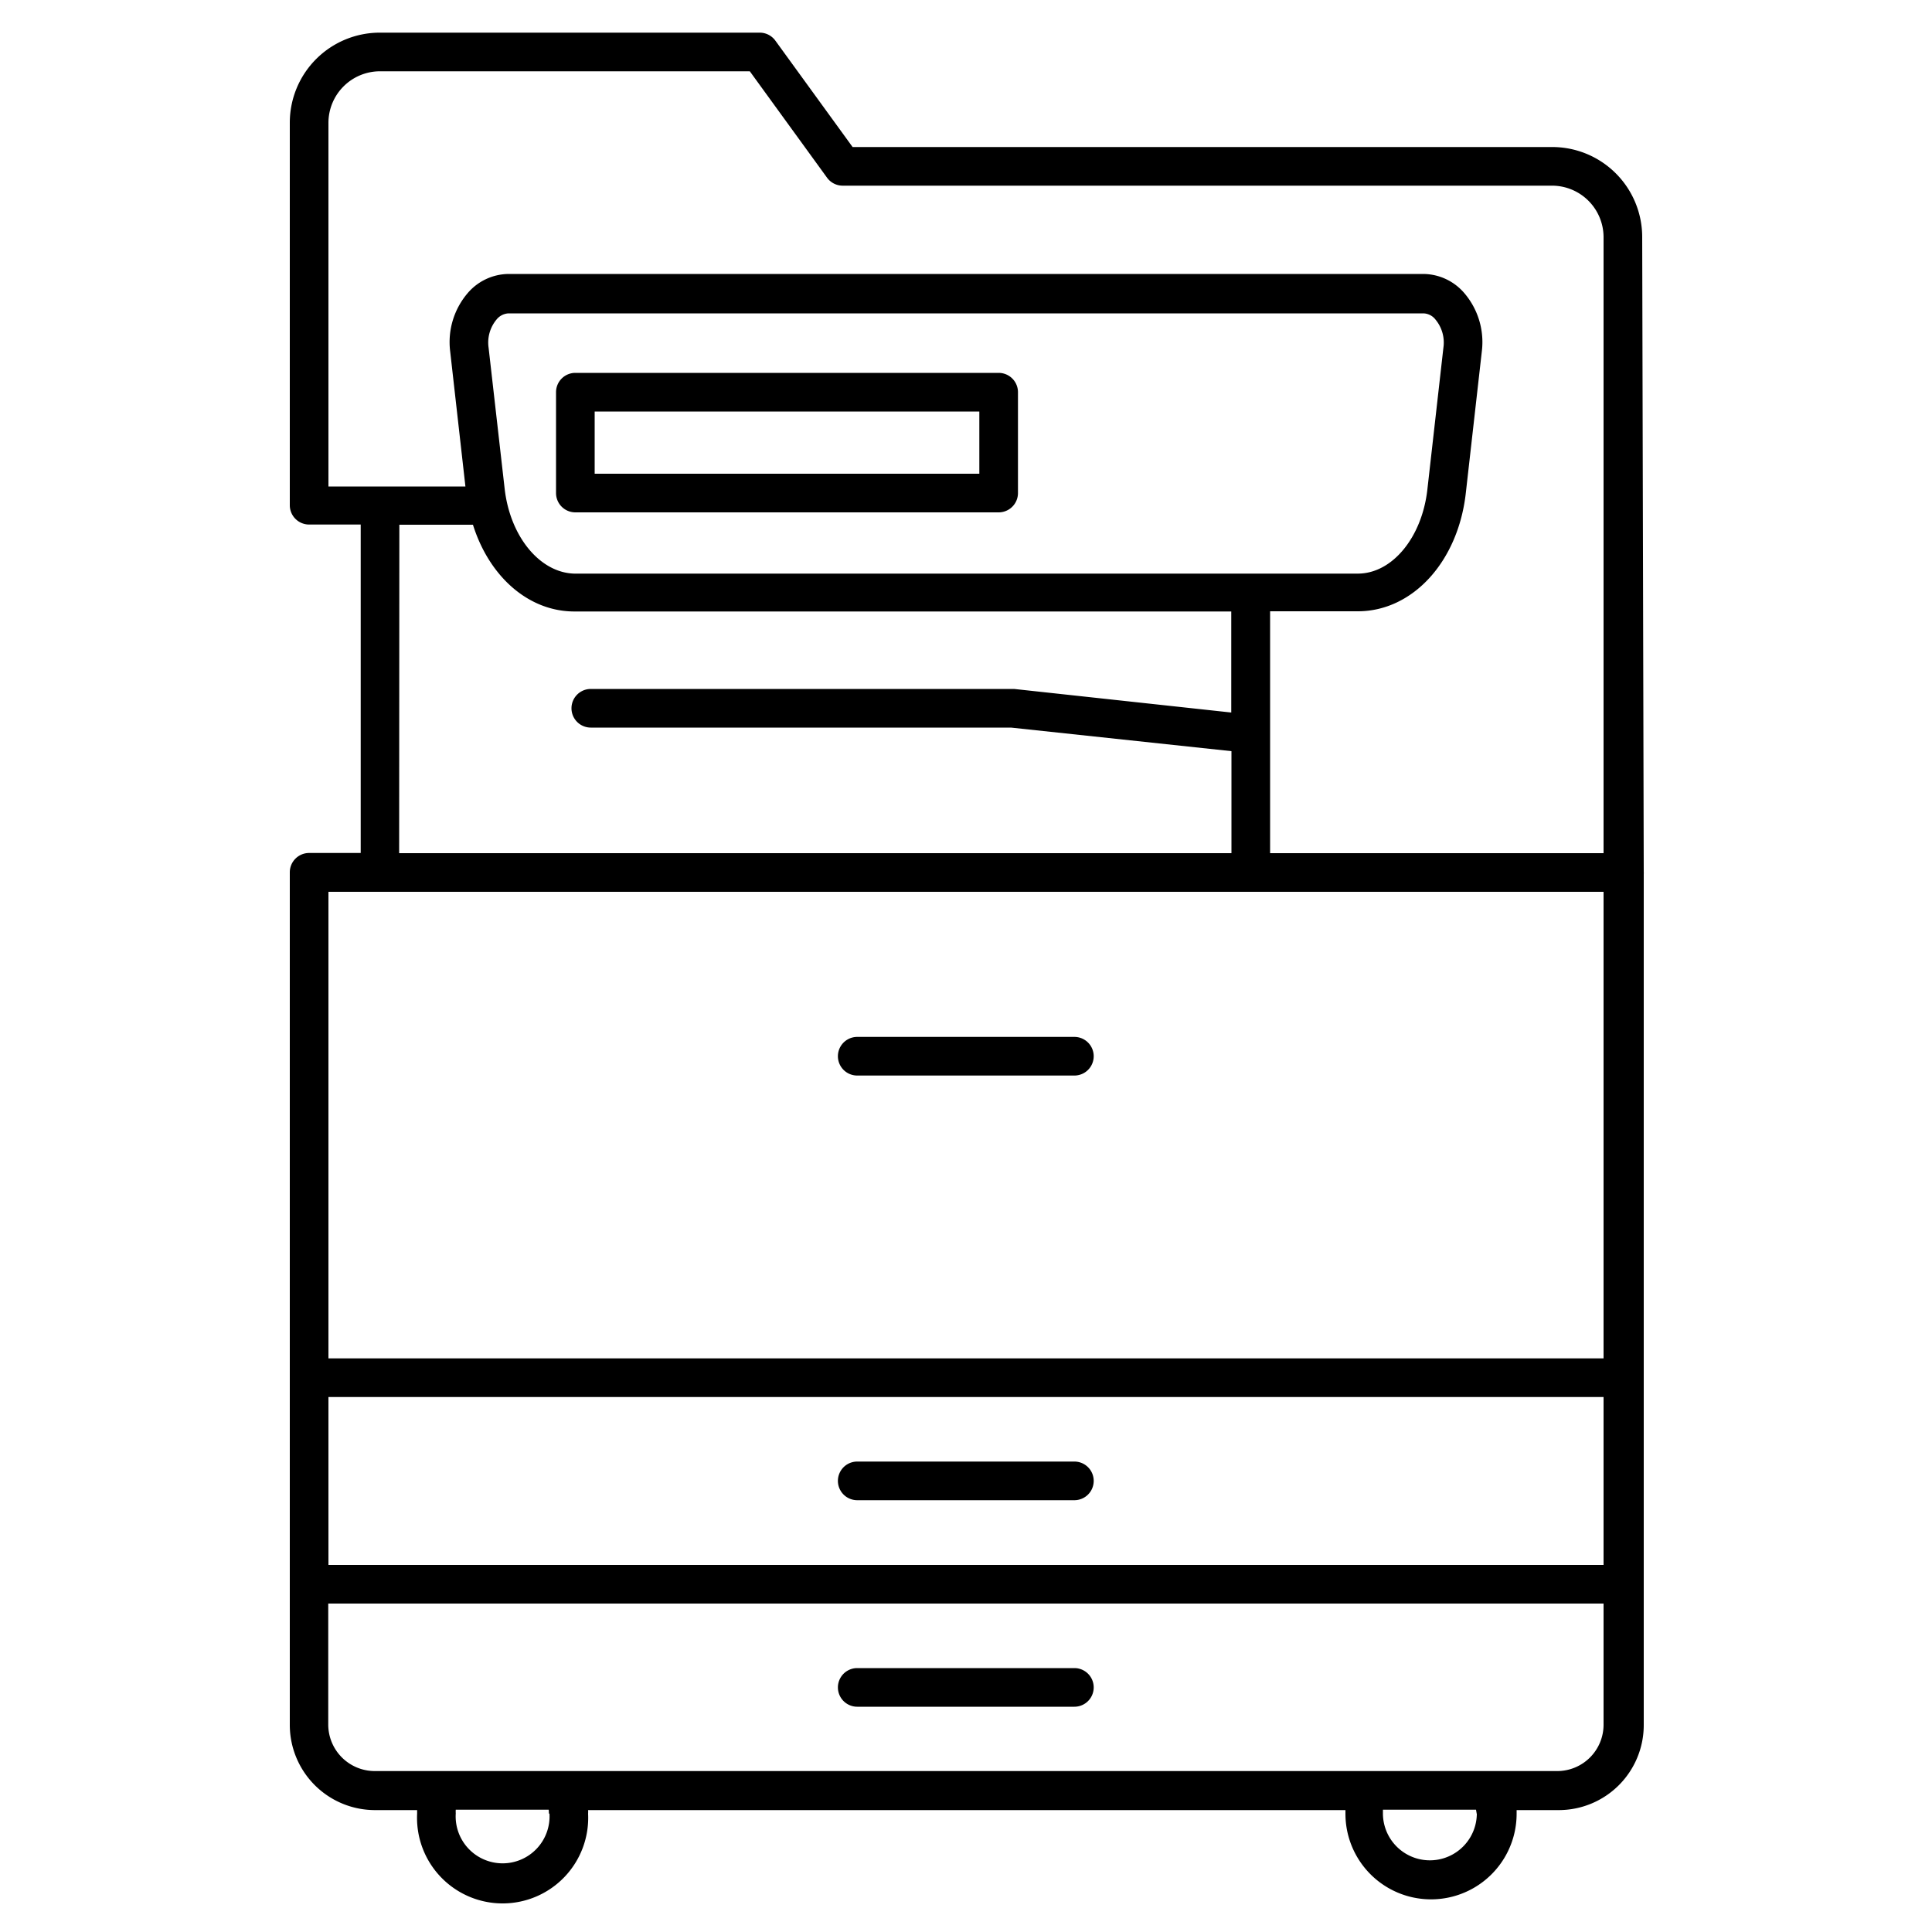 <svg xmlns="http://www.w3.org/2000/svg" viewBox="0 0 100 100" x="0px" y="0px"><title>Printer</title><g data-name="Layer 2"><path d="M85,12.27a4.66,4.66,0,0,0-4.66-4.66H44.13l-4-5.51a1,1,0,0,0-.81-.41H19.65A4.66,4.66,0,0,0,15,6.35v19.8a1,1,0,0,0,1,1h2.67v17H16a1,1,0,0,0-1,1V89.29a4.41,4.41,0,0,0,4.4,4.4h2.19c0,.07,0,.13,0,.19a4.43,4.43,0,1,0,8.85,0,1.37,1.37,0,0,0,0-.19h39.2c0,.07,0,.13,0,.19a4.43,4.43,0,0,0,8.86,0c0-.06,0-.12,0-.19h2.18a4.4,4.4,0,0,0,4.4-4.4V45.22a.14.14,0,0,0,0-.06Zm-2,77a2.4,2.4,0,0,1-2.4,2.4H19.39a2.41,2.41,0,0,1-2.4-2.4V83H83Zm-6.56,4.59a2.43,2.43,0,0,1-4.86,0c0-.06,0-.12,0-.19h4.82C76.41,93.76,76.43,93.82,76.43,93.88Zm-48,0a2.43,2.43,0,1,1-4.85,0,1.37,1.37,0,0,1,0-.19h4.81A1.37,1.37,0,0,1,28.41,93.88ZM65.74,31.64h4.54c2.84,0,5.19-2.57,5.59-6.12l.83-7.34a3.9,3.9,0,0,0-.9-3,2.82,2.82,0,0,0-2.12-1H26.32a2.82,2.82,0,0,0-2.12,1,3.9,3.9,0,0,0-.9,3l.79,7H17V6.35a2.67,2.67,0,0,1,2.66-2.66H38.81l4,5.51a1,1,0,0,0,.8.41H80.35A2.67,2.67,0,0,1,83,12.27V44.16H65.74ZM26.12,25.29,25.29,18a1.86,1.86,0,0,1,.41-1.46.85.85,0,0,1,.62-.32H73.68a.82.82,0,0,1,.62.32A1.86,1.86,0,0,1,74.71,18l-.83,7.34c-.28,2.48-1.82,4.35-3.6,4.35H29.72C27.94,29.64,26.4,27.77,26.12,25.29ZM83,81H17V72.31H83ZM17,46.16H83V70.31H17Zm3.67-19h3.81c.84,2.68,2.87,4.49,5.25,4.49h34v5.23L52.49,35.66H30.58a1,1,0,0,0,0,2H52.33l11.41,1.22v5.28H20.66Z"/><path d="M55.61,53.67H44.37a1,1,0,1,0,0,2H55.61a1,1,0,0,0,0-2Z"/><path d="M44.37,77.65H55.61a1,1,0,0,0,0-2H44.37a1,1,0,0,0,0,2Z"/><path d="M44.37,88.34H55.61a1,1,0,0,0,0-2H44.37a1,1,0,0,0,0,2Z"/><path d="M29.78,26.52H51.69a1,1,0,0,0,1-1V20.3a1,1,0,0,0-1-1H29.78a1,1,0,0,0-1,1v5.22A1,1,0,0,0,29.78,26.52Zm1-5.22H50.69v3.22H30.78Z"/></g></svg>